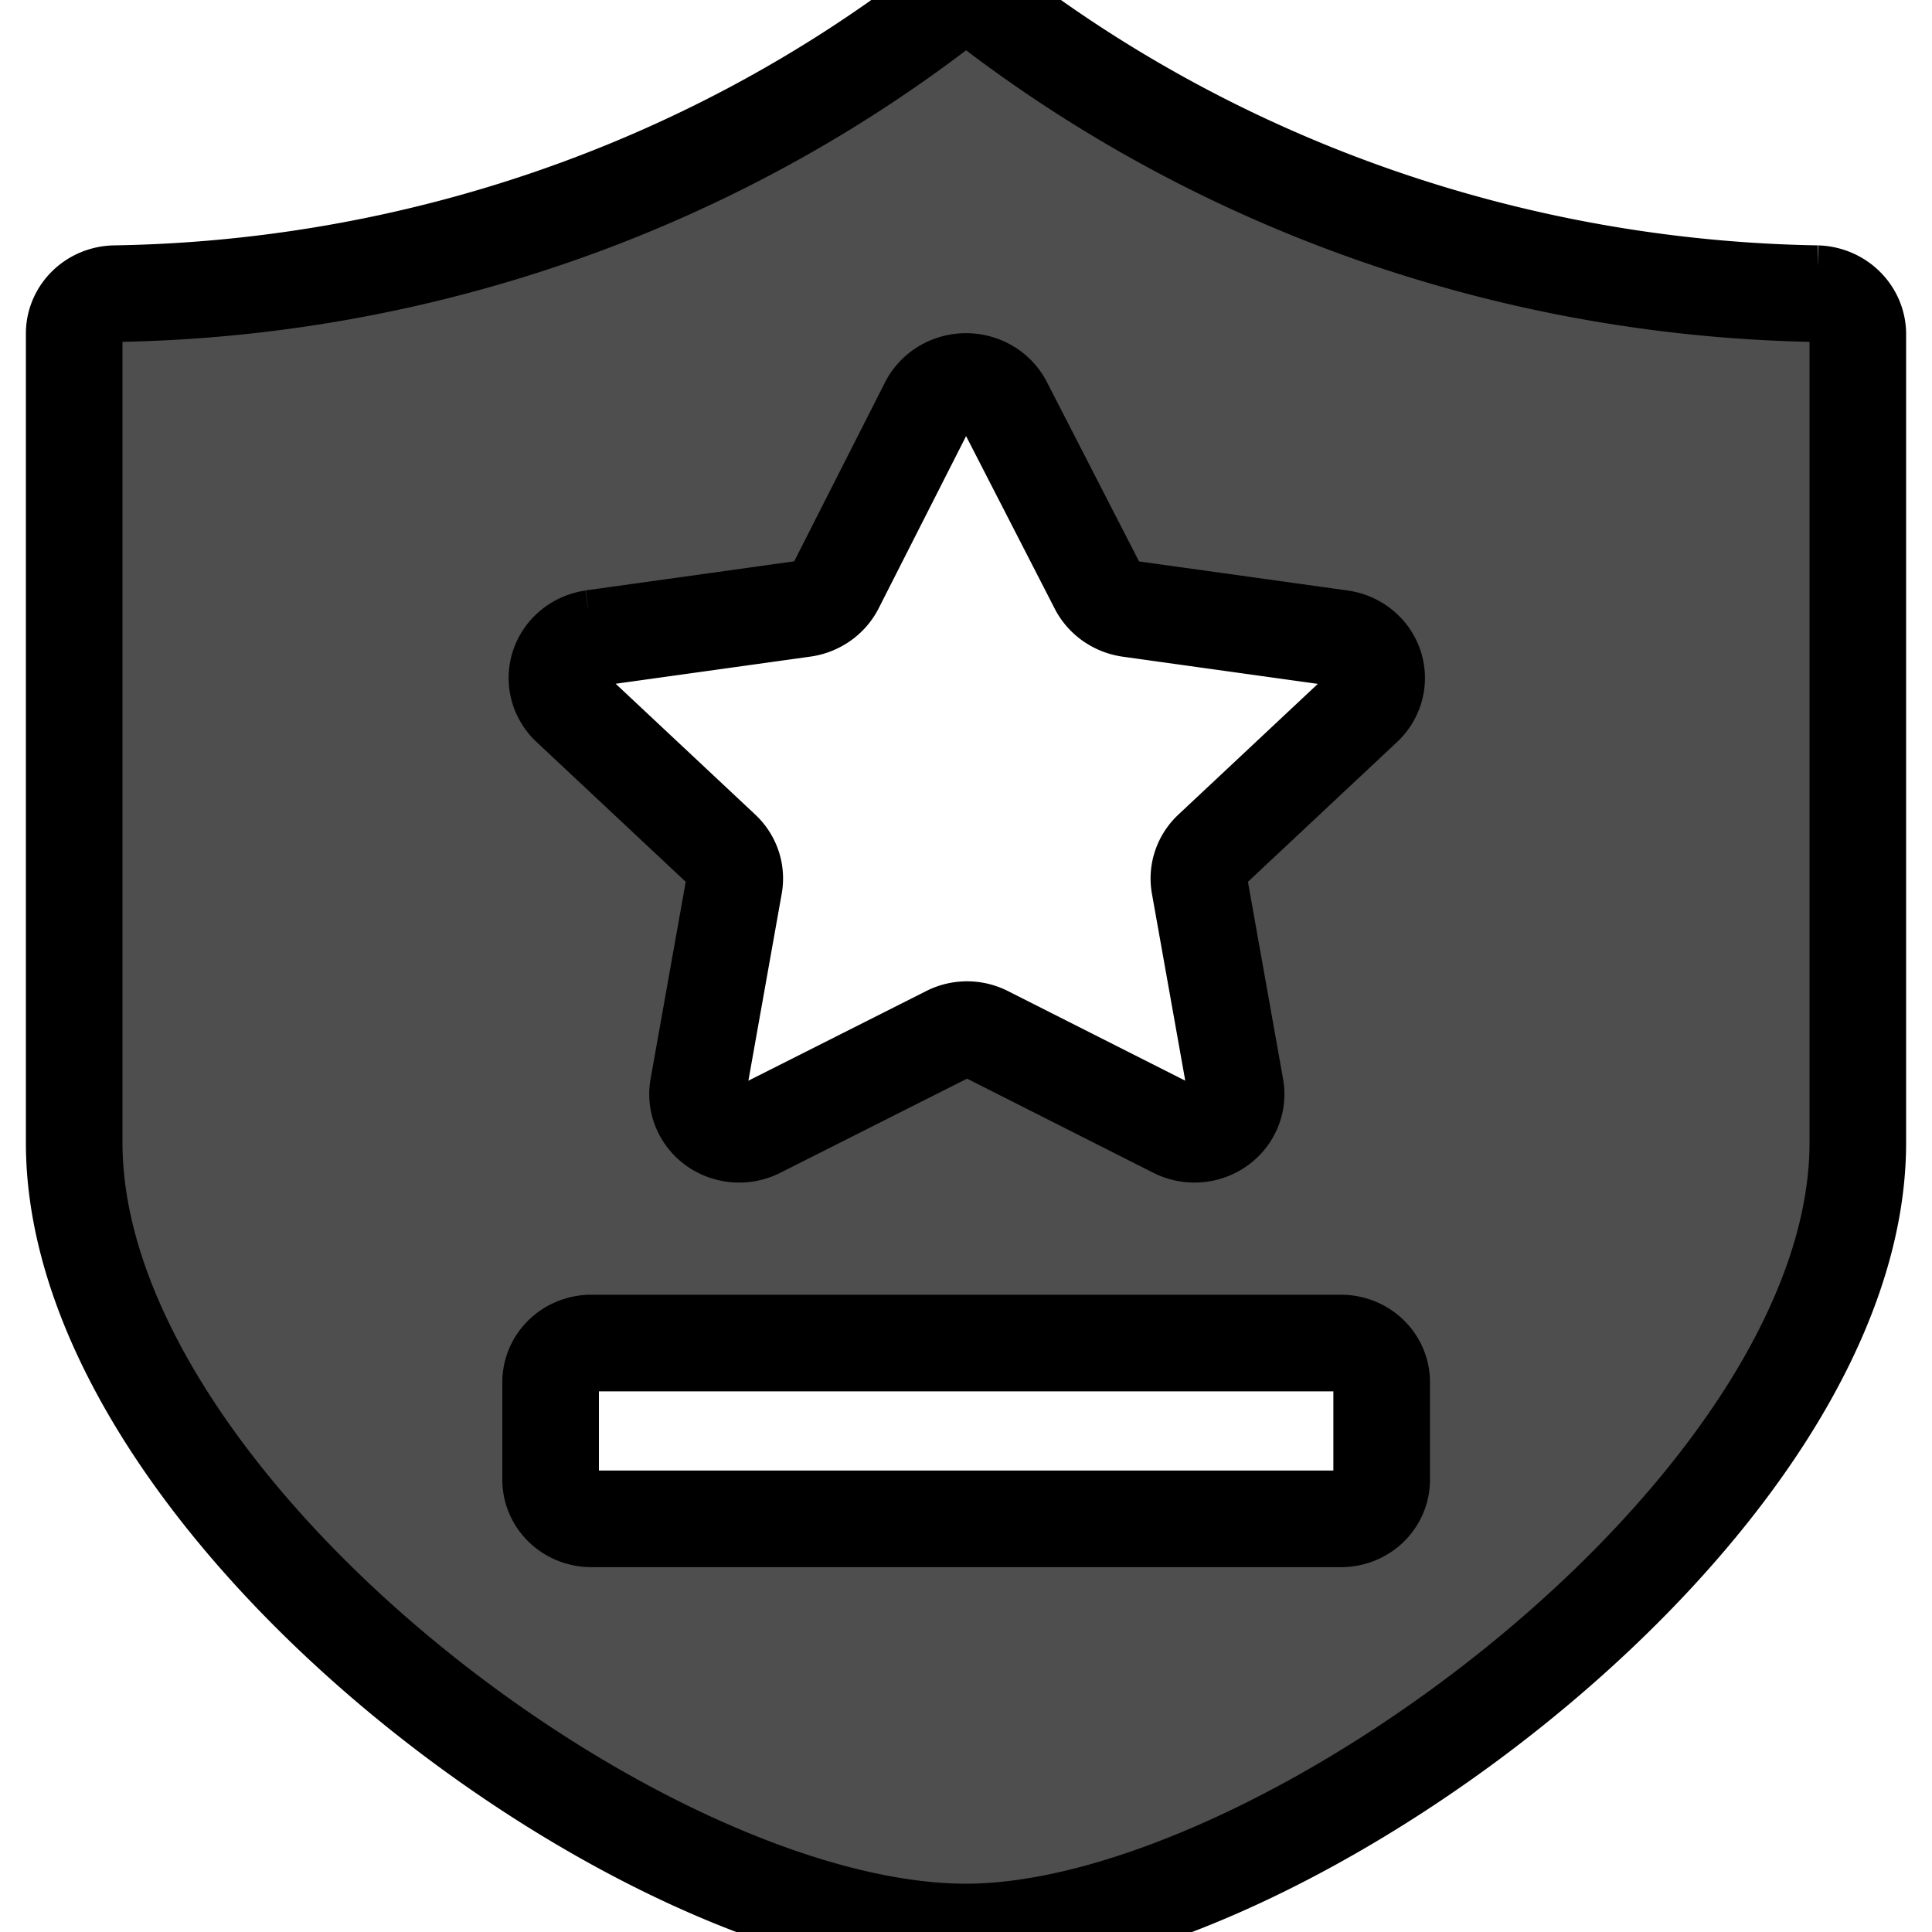 <svg width="20" height="20" xmlns="http://www.w3.org/2000/svg" viewBox="0 0 20 20"><path stroke="null" id="svg_1" p-id="4286" fill="#4e4e4e" d="m18.81,3.04a14.135,13.598 0 0 1 -8.532,-2.937a0.43,0.414 0 0 0 -0.554,0a14.111,13.575 0 0 1 -8.532,2.937a0.429,0.413 0 0 0 -0.424,0.408l0,8.381c0,3.752 5.851,8.171 9.232,8.171c3.282,0 9.232,-4.42 9.232,-8.171l0,-8.381a0.438,0.421 0 0 0 -0.424,-0.408l0.002,0zm-12.678,3.567l2.188,-0.305a0.438,0.421 0 0 0 0.328,-0.227l0.966,-1.903a0.438,0.421 0 0 1 0.773,0l0.978,1.904a0.438,0.421 0 0 0 0.328,0.227l2.188,0.305a0.431,0.415 0 0 1 0.24,0.708l-1.58,1.481a0.43,0.414 0 0 0 -0.124,0.367l0.373,2.093a0.431,0.415 0 0 1 -0.626,0.437l-1.953,-0.987a0.422,0.406 0 0 0 -0.4,0l-1.958,0.987a0.431,0.415 0 0 1 -0.626,-0.437l0.373,-2.093a0.429,0.413 0 0 0 -0.124,-0.367l-1.58,-1.481a0.431,0.415 0 0 1 0.236,-0.708l-0.002,-0.001zm8.171,8.711a0.42,0.404 0 0 1 -0.421,0.405l-7.761,0a0.421,0.405 0 0 1 -0.421,-0.405l0,-1.01a0.421,0.405 0 0 1 0.421,-0.405l7.761,0a0.421,0.405 0 0 1 0.421,0.405l0,1.01zm0,0"></path></svg>
